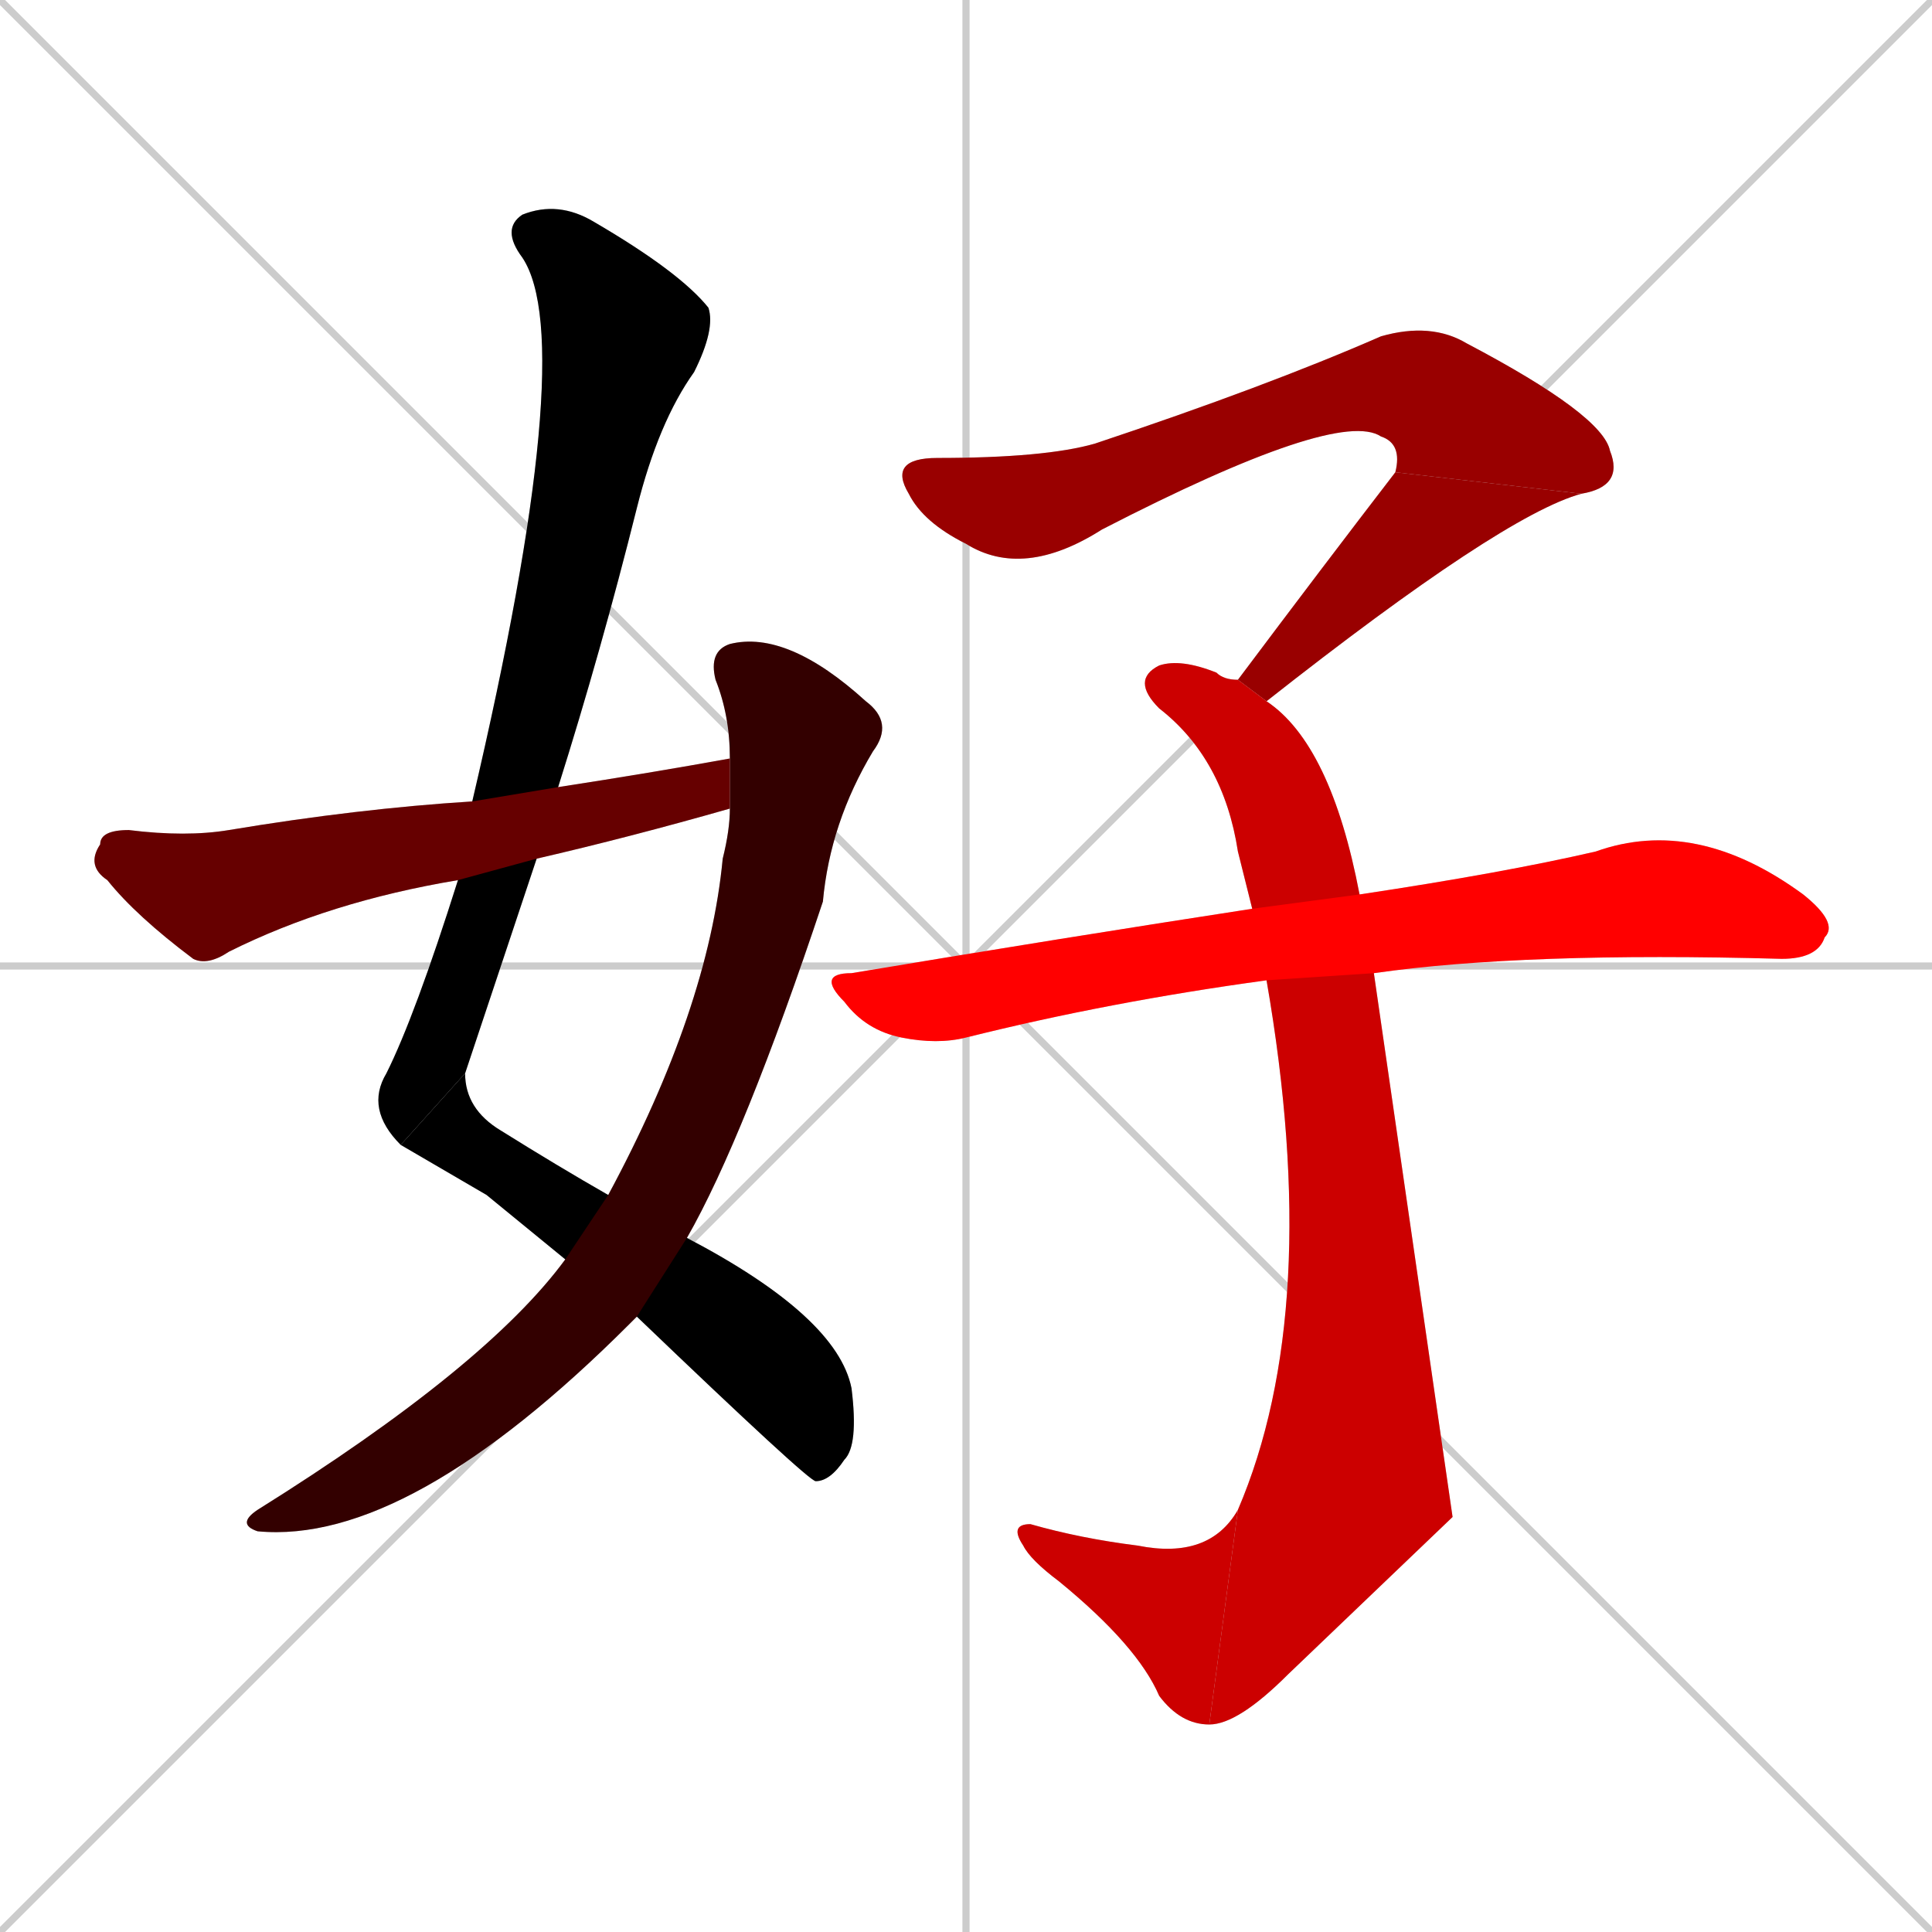 <svg xmlns="http://www.w3.org/2000/svg" xmlns:xlink="http://www.w3.org/1999/xlink" width="270" height="270"><path d="M 0 0 L 270 270 M 270 0 L 0 270 M 135 0 L 135 270 M 0 135 L 270 135" stroke="#CCCCCC" /><path d="M 56 160 Q 51 155 54 150 Q 58 142 64 123 L 66 112 Q 81 48 73 36 Q 70 32 73 30 Q 78 28 83 31 Q 95 38 99 43 Q 100 46 97 52 Q 92 59 89 71 Q 84 91 78 110 L 75 120 Q 70 135 65 150" fill="#CCCCCC"/><path d="M 68 167 L 56 160 L 65 150 Q 65 155 70 158 Q 78 163 85 167 L 96 173 Q 117 184 119 194 Q 120 202 118 204 Q 116 207 114 207 Q 113 207 89 184 L 79 176" fill="#CCCCCC"/><path d="M 85 167 Q 99 141 101 120 Q 102 116 102 113 L 102 106 Q 102 100 100 95 Q 99 91 102 90 Q 110 88 121 98 Q 125 101 122 105 Q 116 115 115 126 Q 104 159 96 173 L 89 184 Q 88 185 88 185 Q 57 216 36 214 Q 33 213 36 211 Q 68 191 79 176" fill="#CCCCCC"/><path d="M 64 123 Q 46 126 32 133 Q 29 135 27 134 Q 19 128 15 123 Q 12 121 14 118 Q 14 116 18 116 Q 26 117 32 116 Q 50 113 66 112 L 78 110 Q 91 108 102 106 L 102 113 Q 88 117 75 120" fill="#CCCCCC"/><path d="M 195 66 Q 196 62 193 61 Q 187 57 154 74 Q 143 81 135 76 Q 129 73 127 69 Q 124 64 131 64 Q 146 64 153 62 Q 177 54 193 47 Q 200 45 205 48 Q 224 58 225 63 Q 227 68 221 69" fill="#CCCCCC"/><path d="M 173 95 Q 185 79 195 66 L 221 69 Q 210 72 177 98" fill="#CCCCCC"/><path d="M 203 212 L 180 234 Q 173 241 169 241 L 173 211 Q 185 183 177 137 L 175 127 Q 174 123 173 119 Q 171 106 162 99 Q 158 95 162 93 Q 165 92 170 94 Q 171 95 173 95 L 177 98 Q 186 104 190 125 L 192 136" fill="#CCCCCC"/><path d="M 169 241 Q 165 241 162 237 Q 159 230 148 221 Q 144 218 143 216 Q 141 213 144 213 Q 151 215 159 216 Q 169 218 173 211" fill="#CCCCCC"/><path d="M 177 137 Q 177 137 177 137 Q 155 140 135 145 Q 131 146 126 145 Q 121 144 118 140 Q 114 136 119 136 Q 149 131 175 127 L 190 125 Q 210 122 223 119 Q 237 114 252 125 Q 257 129 255 131 Q 254 134 249 134 Q 213 133 192 136" fill="#CCCCCC"/><path d="M 56 160 Q 51 155 54 150 Q 58 142 64 123 L 66 112 Q 81 48 73 36 Q 70 32 73 30 Q 78 28 83 31 Q 95 38 99 43 Q 100 46 97 52 Q 92 59 89 71 Q 84 91 78 110 L 75 120 Q 70 135 65 150" fill="#000000" /><path d="M 68 167 L 56 160 L 65 150 Q 65 155 70 158 Q 78 163 85 167 L 96 173 Q 117 184 119 194 Q 120 202 118 204 Q 116 207 114 207 Q 113 207 89 184 L 79 176" fill="#000000" /><path d="M 85 167 Q 99 141 101 120 Q 102 116 102 113 L 102 106 Q 102 100 100 95 Q 99 91 102 90 Q 110 88 121 98 Q 125 101 122 105 Q 116 115 115 126 Q 104 159 96 173 L 89 184 Q 88 185 88 185 Q 57 216 36 214 Q 33 213 36 211 Q 68 191 79 176" fill="#330000" /><path d="M 64 123 Q 46 126 32 133 Q 29 135 27 134 Q 19 128 15 123 Q 12 121 14 118 Q 14 116 18 116 Q 26 117 32 116 Q 50 113 66 112 L 78 110 Q 91 108 102 106 L 102 113 Q 88 117 75 120" fill="#660000" /><path d="M 195 66 Q 196 62 193 61 Q 187 57 154 74 Q 143 81 135 76 Q 129 73 127 69 Q 124 64 131 64 Q 146 64 153 62 Q 177 54 193 47 Q 200 45 205 48 Q 224 58 225 63 Q 227 68 221 69" fill="#990000" /><path d="M 173 95 Q 185 79 195 66 L 221 69 Q 210 72 177 98" fill="#990000" /><path d="M 203 212 L 180 234 Q 173 241 169 241 L 173 211 Q 185 183 177 137 L 175 127 Q 174 123 173 119 Q 171 106 162 99 Q 158 95 162 93 Q 165 92 170 94 Q 171 95 173 95 L 177 98 Q 186 104 190 125 L 192 136" fill="#cc0000" /><path d="M 169 241 Q 165 241 162 237 Q 159 230 148 221 Q 144 218 143 216 Q 141 213 144 213 Q 151 215 159 216 Q 169 218 173 211" fill="#cc0000" /><path d="M 177 137 Q 177 137 177 137 Q 155 140 135 145 Q 131 146 126 145 Q 121 144 118 140 Q 114 136 119 136 Q 149 131 175 127 L 190 125 Q 210 122 223 119 Q 237 114 252 125 Q 257 129 255 131 Q 254 134 249 134 Q 213 133 192 136" fill="#ff0000" /></svg>